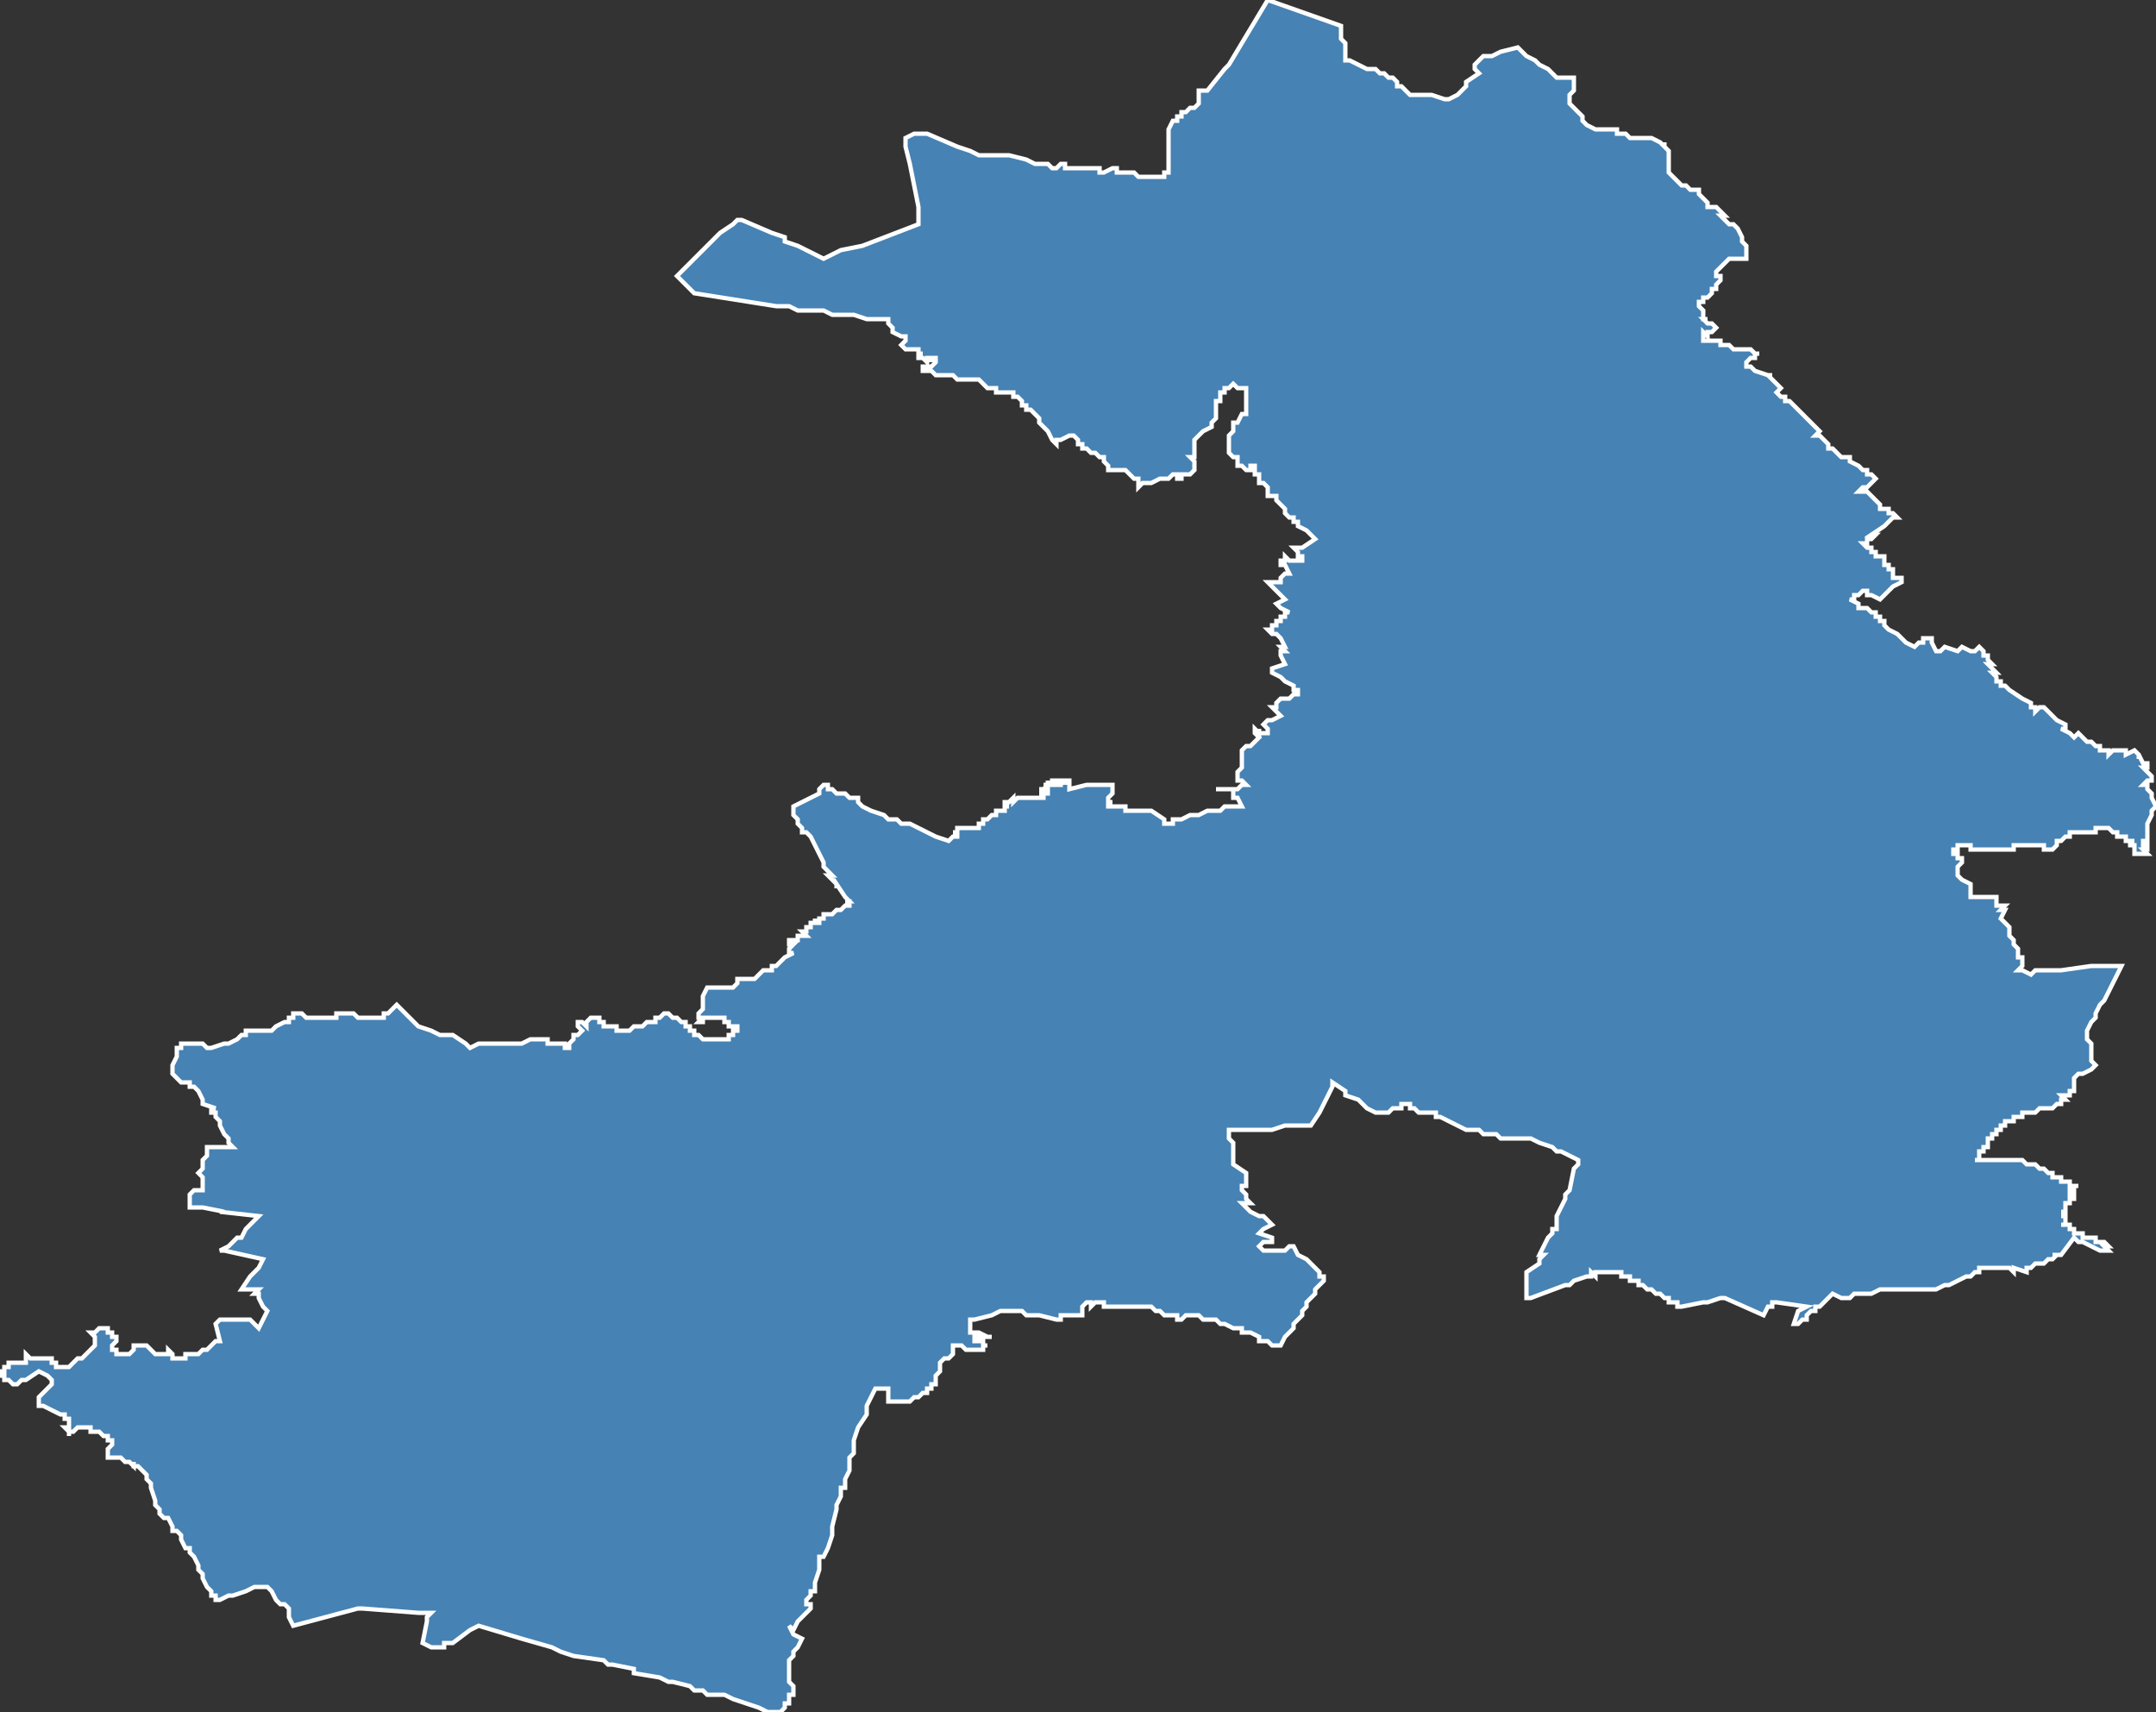<?xml version="1.0" encoding="utf-8"?>
<svg version="1.1" id="svgmap" xmlns="http://www.w3.org/2000/svg" xmlns:xlink="http://www.w3.org/1999/xlink" x="0px" y="0px" width="100%" height="100%" viewBox="0 0 500 397">
<rect x="0" y="0" width="500" height="397" fill="#333333" stroke="none"/>
<polygon points="67,236 68,236 68,236 68,235 69,235 69,235 70,235 71,236 72,236 73,236 74,236 75,236 75,236 76,236 77,236 78,236 78,235 79,235 79,235 80,235 80,235 81,235 82,235 82,235 83,236 84,236 85,236 85,236 87,236 88,236 89,236 89,235 90,235 91,234 91,234 92,233 95,236 97,238 100,239 102,240 105,240 108,242 108,242 109,243 111,242 111,242 113,242 116,242 121,242 123,241 123,241 124,241 125,241 127,241 127,242 129,242 130,242 131,242 131,242 131,243 131,243 131,243 132,243 132,243 132,243 132,242 132,242 132,242 133,241 133,241 133,241 133,240 134,240 134,240 134,240 134,240 134,240 134,240 135,239 135,239 135,239 135,239 134,238 134,238 134,238 134,238 134,237 134,237 135,237 135,237 135,237 136,238 136,238 136,238 136,237 136,237 137,236 137,236 137,236 137,236 137,236 137,236 138,236 138,236 138,236 139,236 139,237 139,237 140,237 140,237 140,238 141,238 141,238 142,238 143,238 143,238 143,239 144,239 144,239 145,239 146,239 146,239 147,238 147,238 148,238 149,238 150,237 150,237 151,237 152,237 152,236 153,236 153,236 153,236 154,235 154,235 154,235 154,235 155,235 155,235 155,235 155,235 156,236 156,236 156,236 156,236 157,236 157,236 157,236 158,237 158,237 158,237 159,237 159,238 159,238 160,238 160,239 160,239 160,239 161,239 161,240 162,240 162,240 162,240 163,241 163,241 163,241 164,241 164,241 164,241 165,241 165,241 165,241 165,241 166,241 166,241 166,241 167,241 167,241 168,241 168,241 168,241 169,241 169,241 169,240 169,240 169,240 170,240 170,240 170,239 170,239 170,239 170,239 170,239 171,239 171,238 171,238 171,238 170,238 170,238 170,238 169,238 169,238 169,237 169,237 169,237 168,237 168,237 168,237 168,236 167,236 167,236 166,236 164,236 163,236 163,236 163,236 163,236 163,236 163,237 162,237 162,237 162,237 162,237 163,236 163,236 162,236 162,236 162,235 162,235 163,234 163,232 163,231 163,231 164,229 164,229 166,229 166,229 168,229 168,229 170,229 170,229 170,229 171,228 171,228 171,227 171,227 171,227 174,227 175,227 176,226 177,225 178,225 178,225 179,225 179,224 180,224 181,223 181,223 181,223 182,222 182,222 182,222 184,221 184,221 184,221 184,221 183,221 183,221 183,221 183,221 183,221 183,221 183,221 183,220 183,220 183,220 183,220 183,220 183,220 183,220 183,220 183,220 183,220 183,220 184,219 184,219 184,219 184,219 184,219 184,219 184,219 184,219 184,219 184,219 184,219 184,219 183,219 183,218 184,218 184,218 184,218 184,218 184,218 184,218 184,218 184,218 184,218 184,218 184,218 185,218 185,218 185,218 185,218 185,218 185,218 185,218 185,218 185,218 185,218 185,218 185,218 185,218 185,217 185,217 185,217 185,217 185,217 185,217 185,217 185,217 185,217 186,217 186,217 186,217 187,217 187,217 186,216 186,216 186,216 186,216 186,216 186,216 187,216 187,216 187,216 187,216 187,215 187,215 187,215 188,215 188,215 187,215 187,215 187,215 187,215 187,215 188,215 188,214 188,214 188,214 188,214 188,214 188,214 188,214 188,214 188,214 189,214 189,214 189,213 189,213 189,213 189,213 189,214 189,214 189,214 189,214 189,214 190,214 190,214 190,213 190,213 190,213 190,213 190,213 191,213 191,213 191,213 191,212 192,212 192,212 192,212 192,212 193,212 193,212 193,212 193,212 193,212 193,212 193,212 193,212 193,212 193,212 194,211 194,211 194,211 194,211 194,211 195,211 195,211 195,211 195,211 195,211 195,211 196,210 196,210 196,210 196,210 196,210 196,210 196,210 197,210 197,210 197,210 197,210 197,210 197,210 197,210 197,209 196,209 197,209 197,209 196,208 196,208 194,205 194,206 194,205 194,205 192,203 192,203 192,203 193,203 193,203 192,202 191,201 191,201 191,200 191,200 190,198 189,196 189,196 189,196 188,194 188,194 188,194 187,193 186,193 186,192 186,192 185,191 185,190 185,190 185,190 184,189 184,188 184,188 184,187 184,187 184,187 184,187 184,187 186,186 186,186 186,186 186,186 188,185 188,185 188,185 190,184 190,183 190,183 190,183 190,183 191,182 191,182 191,182 192,182 192,183 193,183 194,184 195,184 195,184 196,184 197,185 197,185 197,185 197,185 198,185 198,185 199,185 199,186 199,186 199,186 199,186 199,186 200,187 200,187 200,187 200,187 200,187 200,187 200,187 202,188 202,188 202,188 205,189 205,189 206,190 206,190 208,190 209,191 209,191 210,191 211,191 215,193 215,193 217,194 217,194 220,195 220,195 221,194 221,194 221,194 222,194 222,193 222,193 221,193 221,193 221,193 221,193 222,193 222,193 222,192 222,192 223,192 223,192 223,192 223,192 223,192 224,192 224,192 224,192 224,192 224,192 225,192 225,192 225,192 226,192 226,192 226,192 227,192 227,192 227,192 227,191 227,191 228,191 228,191 228,191 228,191 228,191 228,190 229,190 229,190 229,190 229,190 230,189 230,189 230,189 230,189 231,189 231,189 231,189 231,188 232,188 233,188 233,188 233,188 233,187 233,187 233,187 234,187 234,187 234,187 234,187 234,187 233,187 233,187 233,187 233,187 233,187 233,186 233,186 234,186 234,186 234,186 234,186 234,186 234,186 234,186 234,186 234,186 234,186 234,186 234,186 234,186 235,185 235,186 235,186 235,186 235,186 236,185 236,185 236,185 236,185 237,185 237,185 237,185 237,185 238,185 238,185 239,185 239,185 239,185 240,185 240,185 240,185 240,185 240,185 240,185 240,185 241,185 241,185 241,185 241,185 241,185 242,185 242,185 242,184 242,184 242,184 241,184 241,184 241,184 241,184 241,184 241,184 241,184 241,184 242,184 242,184 242,184 242,184 242,184 242,184 242,184 242,184 242,184 242,184 242,184 242,184 242,184 243,184 243,184 243,184 243,184 243,184 243,184 243,183 243,183 242,183 242,183 242,184 242,184 242,184 242,184 242,184 242,184 242,183 241,183 241,183 242,183 242,183 242,183 242,183 242,183 242,183 242,183 242,183 242,183 242,183 242,183 242,183 242,183 242,183 242,183 243,182 243,182 243,182 243,182 242,182 242,182 242,182 242,182 242,182 243,182 243,182 243,182 243,182 243,182 243,181 243,181 243,182 243,182 244,182 244,182 244,182 244,182 244,182 244,182 244,182 244,182 244,182 244,182 244,182 244,182 244,181 244,181 245,181 245,181 245,182 245,182 245,182 245,182 245,182 246,182 246,182 246,182 246,181 246,181 246,181 246,181 246,181 247,181 247,181 247,181 247,181 247,182 247,182 247,182 247,182 247,182 247,182 247,182 247,182 247,182 247,182 247,182 247,182 247,182 247,182 247,181 248,181 248,181 248,181 248,183 248,183 248,183 252,182 254,182 254,182 256,182 256,182 256,182 256,182 257,182 258,182 258,182 258,183 258,184 258,184 258,184 257,185 257,185 257,185 257,186 257,186 257,186 258,186 258,186 258,186 258,186 258,186 258,186 257,186 257,186 257,186 257,187 257,187 257,187 257,187 257,187 259,187 260,187 260,187 261,187 261,188 262,188 264,188 267,188 267,188 267,188 270,190 270,190 270,191 271,191 271,191 272,191 272,190 273,190 274,190 276,189 277,189 278,189 280,188 280,188 281,188 282,188 282,188 283,188 284,187 285,187 286,187 287,187 287,187 288,187 288,187 288,187 288,187 288,187 287,185 286,185 286,185 286,184 286,184 286,183 286,183 286,183 284,183 283,183 283,183 283,183 282,183 282,183 282,183 282,183 283,183 284,183 284,183 284,183 284,183 286,183 286,183 286,183 286,183 286,183 286,183 286,183 286,183 286,183 287,183 287,183 287,183 287,183 288,182 288,182 288,182 289,182 289,182 289,182 289,182 289,182 288,181 288,181 287,181 287,181 287,181 287,179 287,179 288,178 288,177 288,177 288,176 288,176 288,174 288,174 288,174 288,174 289,173 290,173 291,172 291,172 292,171 292,171 292,171 291,170 291,170 291,170 291,170 291,170 291,170 291,169 291,169 292,170 292,170 292,170 292,170 292,169 292,169 292,170 293,170 293,170 294,170 294,169 294,169 293,168 293,168 293,168 293,168 294,167 295,167 297,166 297,166 297,166 295,164 295,164 295,164 296,164 296,163 296,163 296,163 296,163 296,163 297,162 297,162 297,162 298,162 299,162 300,161 300,161 301,161 301,161 301,161 301,161 301,160 300,160 300,159 300,159 298,158 298,158 297,157 297,157 297,157 297,157 295,156 295,155 295,155 295,155 295,155 298,154 298,154 298,154 297,152 297,152 297,152 297,151 298,151 298,151 297,150 297,150 297,150 298,150 298,150 298,150 297,148 296,147 295,147 295,147 294,146 294,146 294,146 295,146 295,145 296,145 296,144 297,144 297,143 298,143 298,143 298,143 298,142 298,142 299,142 299,142 299,142 297,141 297,141 296,140 296,140 296,140 298,139 298,139 298,139 297,138 296,137 294,135 294,135 294,135 297,135 297,135 297,135 297,134 297,134 297,134 297,134 297,134 298,133 299,133 299,133 298,131 297,131 297,131 297,130 298,130 298,129 299,130 299,130 299,130 300,130 300,130 300,130 300,130 300,130 302,130 302,130 302,130 302,130 302,129 302,129 301,129 301,128 301,128 301,128 301,128 301,128 300,127 300,127 300,127 301,127 302,127 305,125 305,125 305,125 305,125 304,124 304,124 303,123 301,122 301,121 300,121 300,120 299,120 299,120 298,119 298,119 298,119 298,119 298,119 298,118 297,117 296,116 296,116 296,115 295,115 295,115 295,115 295,115 294,115 294,114 294,114 294,113 294,113 294,113 294,113 294,113 294,113 294,113 293,112 293,112 293,112 293,112 292,112 292,111 292,111 292,110 291,110 291,109 291,108 291,108 290,108 290,109 290,109 289,109 289,109 289,109 288,108 288,108 288,108 288,108 287,108 287,108 287,107 287,107 287,107 287,106 286,106 286,106 286,106 286,106 286,106 286,106 285,105 285,105 285,103 285,103 285,103 285,103 285,103 285,102 285,102 285,101 285,101 286,100 286,99 286,99 286,99 286,99 286,99 286,98 287,98 287,98 287,98 288,96 289,96 289,95 289,95 289,95 289,94 289,93 289,92 289,92 289,91 289,91 289,90 289,90 288,90 288,90 287,90 286,89 286,89 286,89 285,90 285,90 284,90 284,90 284,90 284,91 284,91 283,91 283,91 283,91 283,91 283,93 283,93 283,93 282,93 282,93 282,93 282,93 282,94 282,95 282,96 282,96 282,96 282,96 282,97 282,97 281,98 281,99 281,99 279,100 278,101 278,101 278,101 278,101 277,102 277,103 277,104 277,106 276,106 276,106 277,107 277,108 277,108 277,108 277,108 277,108 277,109 277,109 277,109 276,110 276,110 275,110 275,110 274,110 274,111 273,111 273,111 273,110 272,110 272,110 271,111 271,111 271,111 270,111 270,111 270,111 269,111 269,111 267,112 267,112 267,112 267,112 267,112 267,112 266,112 266,112 266,112 265,112 264,113 264,113 264,113 264,112 264,111 263,111 263,111 263,111 262,110 262,110 261,109 261,109 261,109 261,109 260,109 260,109 260,109 260,109 259,109 259,109 258,109 258,109 258,109 257,109 257,108 256,107 256,106 255,106 255,106 255,106 254,105 253,105 253,105 252,104 252,104 251,104 251,103 251,103 250,103 250,102 249,101 248,101 248,101 248,101 246,102 246,102 246,102 245,102 245,103 245,103 245,103 245,103 244,102 243,100 242,99 241,98 241,98 241,98 241,97 241,97 241,97 241,97 241,97 240,96 240,96 240,96 239,95 239,95 238,95 238,94 238,94 238,94 238,94 237,94 237,93 237,93 237,93 236,92 236,92 235,92 235,91 234,91 234,91 233,91 232,91 232,91 232,91 231,91 231,91 231,90 230,90 230,90 230,90 230,90 230,90 229,90 227,88 226,88 225,88 223,88 222,88 221,87 220,87 219,87 218,87 218,87 217,87 217,87 216,86 215,86 215,86 215,86 215,86 214,86 214,86 214,86 214,85 214,85 214,85 214,85 214,85 214,85 214,85 215,85 215,85 215,85 215,85 216,85 216,85 217,84 217,84 217,83 217,83 216,83 216,83 216,83 216,84 216,83 215,83 215,83 215,83 215,84 215,84 215,84 214,83 214,83 214,83 213,83 213,83 213,83 213,83 213,83 213,83 213,83 213,83 213,83 213,82 213,82 213,82 213,82 214,82 213,82 213,82 213,81 213,81 213,81 212,81 213,81 212,81 212,81 212,81 211,81 211,81 211,81 210,81 209,80 209,80 209,80 209,80 210,79 210,79 210,79 210,78 210,78 210,78 210,78 209,78 209,78 209,78 207,77 207,77 207,76 207,76 207,76 207,76 207,76 206,75 206,75 206,74 206,74 206,74 206,74 205,74 205,74 205,74 204,74 204,74 203,74 203,74 201,74 201,74 198,73 198,73 197,73 196,73 194,73 194,73 194,73 193,73 191,72 191,72 189,72 188,72 187,72 187,72 187,72 185,72 185,72 185,72 185,72 183,71 183,71 182,71 181,71 180,71 180,71 180,71 180,71 180,71 161,68 161,68 161,68 161,68 159,66 157,64 157,64 157,64 163,58 167,54 170,52 171,51 171,51 171,51 172,51 179,54 182,55 182,56 182,56 185,57 191,60 191,60 191,60 195,58 200,57 213,52 213,51 213,51 213,51 213,51 213,48 213,48 213,48 211,38 210,34 210,32 212,31 214,31 215,31 222,34 222,34 225,35 227,36 230,36 232,36 232,36 234,36 238,37 238,37 240,38 240,38 241,38 241,38 243,38 243,38 244,39 245,39 245,39 246,38 247,38 247,38 247,39 247,39 247,39 247,39 247,39 248,39 248,39 248,39 248,39 248,39 248,39 249,39 250,39 250,39 250,39 250,39 250,39 250,39 251,39 251,39 252,39 253,39 254,39 254,39 255,39 255,40 256,40 256,40 258,39 258,39 259,39 259,40 259,40 260,40 262,40 263,40 264,41 266,41 267,41 268,41 270,41 270,40 271,40 271,38 271,36 271,34 271,34 271,33 271,32 271,31 271,30 271,30 271,30 272,28 272,28 272,28 272,28 273,28 273,28 273,27 273,27 273,27 274,27 274,26 275,26 276,25 276,25 277,25 277,25 278,24 278,24 278,24 278,24 278,23 278,23 278,22 278,22 278,21 280,21 284,16 285,15 288,10 294,0 311,6 311,6 311,8 311,9 311,9 312,10 312,11 312,11 312,12 312,13 312,13 312,13 312,13 312,14 313,14 317,16 318,16 319,16 319,16 320,17 321,17 322,18 322,18 323,18 324,19 324,20 325,20 326,21 327,22 328,22 328,22 328,22 329,22 329,22 329,22 330,22 332,22 335,23 336,23 338,22 340,20 340,19 343,17 342,16 342,15 343,14 344,13 345,13 346,13 348,12 348,12 352,11 353,12 354,13 356,14 357,15 359,16 359,16 360,17 360,17 361,18 361,18 362,18 363,18 364,18 365,18 365,20 365,21 365,21 364,22 364,23 364,24 364,24 364,24 364,24 364,24 365,25 366,26 367,27 367,27 367,28 368,29 368,29 370,30 370,30 370,30 371,30 372,30 373,30 374,30 375,30 375,30 375,31 375,31 376,31 377,31 378,32 378,32 378,32 378,32 379,32 380,32 381,32 381,32 382,32 383,32 385,33 386,34 386,33 386,34 386,34 387,35 387,35 387,35 387,36 387,36 387,37 387,37 387,38 387,39 387,39 387,40 388,41 389,42 390,43 390,43 391,43 392,44 393,44 394,44 394,45 394,45 395,46 395,46 396,47 396,47 396,48 396,48 397,48 398,48 398,48 400,50 399,50 399,50 401,52 402,52 403,53 404,55 404,56 405,57 405,58 405,59 405,60 405,60 405,60 404,60 404,60 403,60 403,60 403,60 402,60 402,60 401,60 400,61 400,61 400,61 399,62 399,62 398,63 398,63 398,63 398,63 398,63 398,64 398,64 398,64 398,64 398,64 399,64 399,65 399,65 399,65 398,66 398,66 398,67 397,67 397,67 397,68 397,68 396,69 396,69 395,69 395,70 395,70 394,70 394,71 394,71 394,71 395,72 395,72 395,73 395,73 395,73 395,74 396,74 396,74 395,74 396,75 396,75 397,75 398,76 397,77 396,77 396,77 396,77 396,78 395,77 395,78 395,79 396,79 397,79 398,79 399,79 399,80 400,80 401,80 402,81 402,81 402,81 402,81 402,81 402,81 403,81 403,81 403,81 404,81 404,81 405,81 406,81 407,82 407,82 408,82 407,82 407,83 406,83 405,84 405,84 405,85 405,85 406,85 406,85 407,86 410,87 410,87 411,87 410,87 411,88 413,90 412,91 412,91 413,92 413,92 414,92 414,93 415,93 416,94 417,95 420,98 422,100 422,100 421,101 421,101 422,101 423,102 424,103 424,103 424,104 425,104 426,105 426,105 426,105 427,106 428,106 429,106 429,106 429,107 431,108 432,109 432,109 433,109 433,110 434,110 435,111 434,112 433,113 432,113 431,114 433,114 434,115 434,115 434,115 435,116 435,116 435,116 436,117 436,118 437,118 438,118 438,119 439,119 439,119 440,120 439,120 438,121 438,121 437,122 437,122 437,122 434,124 435,124 434,125 433,125 433,126 433,126 432,126 433,127 433,127 434,127 434,128 434,128 434,128 434,128 434,128 434,128 435,128 435,129 435,129 435,129 435,129 435,129 435,129 435,129 436,129 436,129 436,129 436,129 436,129 436,129 436,129 436,129 436,129 437,129 437,129 437,129 437,129 437,130 437,130 437,130 437,130 437,130 437,130 437,130 437,130 437,130 437,130 437,131 437,131 437,131 438,131 438,132 438,132 438,132 438,132 438,132 439,132 439,133 439,133 439,133 439,133 439,133 439,133 439,133 439,133 439,133 439,133 439,134 439,133 439,134 439,134 440,134 440,134 440,134 440,134 441,134 441,134 441,135 439,136 439,136 436,139 434,138 434,138 434,138 433,138 433,138 433,137 432,137 432,137 432,137 431,138 431,138 430,138 430,139 429,139 431,140 431,140 431,141 432,141 432,141 433,141 434,142 434,142 435,142 435,143 435,143 436,143 436,144 436,144 436,144 437,144 437,144 437,144 437,145 438,146 440,147 441,148 441,148 441,148 441,148 442,149 442,149 442,149 444,150 445,149 446,149 446,148 447,148 447,148 448,148 448,148 448,148 448,149 448,149 448,149 448,149 449,151 450,151 451,150 454,151 454,151 454,151 455,150 457,151 458,151 459,150 459,150 459,150 459,150 460,151 460,151 460,152 461,152 461,153 462,154 461,154 462,155 463,156 462,156 463,157 463,158 464,158 464,159 465,159 465,159 466,160 469,162 469,162 471,163 471,163 471,164 471,164 471,164 471,164 472,164 472,165 473,164 474,164 475,165 476,166 477,167 477,167 477,167 479,168 479,169 479,169 479,169 478,169 478,169 478,169 480,170 481,171 482,170 483,171 483,171 484,172 485,172 485,172 486,173 487,173 487,173 487,174 487,174 488,174 488,174 488,174 489,174 489,174 489,174 489,175 490,174 490,174 491,174 491,174 491,174 492,174 492,174 492,174 492,174 493,174 493,175 493,175 495,174 496,175 496,176 496,175 496,175 497,177 498,177 498,178 498,178 497,178 498,179 499,180 499,181 499,181 499,181 498,181 497,182 497,182 498,182 497,182 498,182 498,182 498,183 498,183 499,184 499,185 499,185 500,187 499,188 499,188 499,189 498,191 498,192 498,192 498,195 498,195 497,195 497,196 498,196 498,197 497,197 498,198 497,198 496,198 496,198 495,198 495,198 495,197 495,197 495,197 495,196 495,196 495,196 494,196 494,196 494,196 494,196 494,196 494,195 495,195 495,195 495,195 495,195 494,195 494,195 493,195 493,194 493,194 492,194 492,194 492,194 492,194 491,194 491,194 491,194 491,193 491,193 491,193 490,193 490,193 490,193 490,193 489,192 488,192 488,192 487,192 487,192 486,192 486,193 485,193 484,193 484,193 483,193 481,193 481,193 480,193 480,193 480,194 479,194 478,195 477,195 477,195 477,196 477,196 477,196 477,196 477,196 476,197 476,197 476,197 475,197 475,197 475,197 474,197 474,196 474,196 473,196 473,196 473,196 472,196 472,196 472,196 471,196 471,196 471,196 470,196 470,196 469,196 469,196 468,196 468,196 468,196 467,196 467,196 467,197 466,197 465,197 464,197 464,197 463,197 463,197 463,197 463,197 462,197 462,197 461,197 461,197 461,197 461,197 460,197 459,197 459,197 458,197 457,197 457,196 456,196 455,196 454,196 454,196 454,197 454,197 453,197 453,198 453,198 453,198 454,198 454,199 454,199 454,199 454,199 455,199 455,199 455,199 455,200 455,200 455,200 455,200 454,201 454,201 454,202 454,203 454,203 455,204 457,205 457,205 457,206 457,206 457,206 457,208 458,208 459,208 460,208 461,208 461,208 462,208 462,208 462,208 463,208 463,209 463,210 463,210 464,210 465,210 464,211 465,211 464,213 464,213 465,214 465,214 465,214 465,214 466,215 466,215 466,216 466,216 466,216 466,217 467,218 467,218 467,219 467,219 467,219 467,219 468,220 468,220 468,221 468,221 468,221 468,221 468,221 468,221 468,222 469,222 469,222 469,222 469,222 469,222 469,223 469,223 469,223 469,224 469,224 469,224 468,225 469,225 471,226 472,225 478,225 485,224 490,224 492,224 488,232 487,233 486,235 486,236 485,237 484,239 484,240 484,240 484,240 484,240 484,241 484,241 485,242 485,242 485,243 485,244 485,244 485,244 485,244 485,245 485,245 485,246 486,247 486,247 485,248 483,249 483,249 482,249 481,250 481,250 481,250 481,250 481,251 481,251 481,253 480,253 480,253 480,253 480,254 479,254 478,254 479,255 478,255 478,255 478,255 478,256 477,256 477,256 476,257 476,257 476,257 475,257 475,257 474,257 474,257 474,257 473,257 472,258 470,258 470,258 470,258 469,258 469,258 469,258 469,258 469,258 469,258 469,258 469,258 469,258 469,259 469,259 469,259 469,259 468,259 468,259 468,259 468,259 468,259 468,259 468,259 468,259 468,259 468,259 468,259 468,259 467,259 467,259 467,259 467,260 467,260 467,260 467,260 467,260 467,260 467,260 467,260 467,260 467,260 467,260 467,260 466,260 466,260 466,260 466,260 466,260 466,260 466,260 466,260 466,260 465,260 465,260 465,260 465,261 465,261 465,261 465,261 465,261 465,261 465,261 465,261 465,261 465,261 465,261 465,261 465,261 464,261 464,262 464,262 464,262 464,262 464,262 464,262 464,262 464,262 464,262 464,262 464,262 464,262 464,262 463,262 463,262 463,262 463,262 463,262 463,262 463,262 463,262 463,262 463,262 463,263 463,263 463,263 463,263 463,263 462,263 462,263 462,263 462,263 462,263 462,263 462,263 462,263 462,264 462,264 462,264 462,264 461,264 461,264 461,264 461,264 461,265 461,265 461,265 461,265 461,265 461,265 461,265 461,265 461,265 461,266 461,266 461,266 460,266 460,266 460,267 460,267 460,267 460,267 460,267 459,267 459,267 459,267 459,268 459,268 459,268 459,268 459,269 459,269 458,269 460,269 460,269 462,269 463,269 463,269 464,269 465,269 466,269 467,269 468,269 469,269 470,270 470,270 471,270 472,270 473,271 474,271 474,271 475,272 475,272 476,272 476,273 478,273 478,274 479,274 479,274 479,274 480,274 480,274 480,275 482,275 481,275 481,275 481,276 481,276 481,276 481,276 481,276 481,276 481,276 481,276 481,276 481,276 481,276 480,276 480,276 480,276 480,276 480,277 480,277 480,277 480,277 480,277 480,277 480,277 480,277 480,277 480,277 480,277 480,277 480,277 480,277 480,277 480,277 480,277 480,277 480,277 480,277 480,277 480,277 480,277 480,277 480,277 480,277 480,277 480,277 480,277 480,277 481,277 481,277 481,277 481,278 481,278 481,278 481,278 481,278 481,278 481,278 480,278 480,278 480,278 480,278 480,278 480,278 480,278 480,278 480,278 480,278 480,278 480,278 480,278 480,278 480,278 480,278 480,278 480,279 480,279 479,279 479,280 479,280 479,280 479,280 479,280 479,280 479,281 479,281 479,280 479,280 479,280 479,281 479,281 479,281 479,281 479,281 479,281 479,281 479,281 479,281 479,281 479,281 479,281 479,281 478,281 478,281 478,281 478,281 478,281 478,281 479,281 479,281 479,282 479,282 479,282 478,282 479,282 479,282 479,282 479,282 478,282 478,282 478,282 478,282 478,282 478,282 479,282 479,282 479,282 479,282 479,282 479,282 479,282 479,282 479,283 479,283 479,283 479,283 479,283 479,284 479,284 478,284 478,284 478,284 478,284 478,284 479,284 479,284 479,284 479,284 479,284 479,284 479,284 479,284 479,284 480,284 480,284 480,284 480,284 480,284 480,284 480,285 480,285 480,285 480,285 480,285 480,285 480,285 480,285 480,285 480,285 480,285 480,285 480,285 480,285 480,285 481,285 481,285 481,285 481,285 481,285 481,285 481,285 481,285 481,285 481,286 482,286 482,286 482,286 482,286 482,286 482,286 482,286 482,286 482,286 483,286 483,286 483,286 483,286 483,286 483,287 484,287 484,287 484,287 484,287 484,287 485,287 485,287 485,287 485,287 485,287 486,287 486,288 486,288 486,288 486,288 487,288 487,288 487,288 487,288 487,288 487,288 487,288 488,288 488,288 488,288 489,289 489,289 489,289 489,289 488,289 489,290 489,290 488,290 487,290 483,288 482,288 481,287 478,291 477,291 476,291 477,291 476,292 476,292 475,292 475,292 474,293 473,293 472,293 471,294 471,294 470,294 470,295 470,295 467,294 467,295 466,294 465,294 464,294 463,294 462,294 462,294 461,294 460,294 459,294 459,295 458,295 458,295 458,295 458,295 457,296 457,296 457,296 456,296 456,296 456,296 454,297 452,298 451,298 449,299 448,299 448,299 448,299 447,299 446,299 444,299 443,299 442,299 440,299 439,299 436,299 434,300 433,300 432,300 432,300 431,300 430,300 429,301 428,301 428,301 427,301 425,300 423,302 423,302 423,302 422,303 422,303 422,303 422,303 422,303 421,303 421,304 420,304 419,305 419,306 418,306 417,307 417,307 416,307 417,304 419,303 419,303 412,302 411,302 411,303 410,303 409,305 400,301 399,301 396,302 396,302 395,302 395,302 390,303 390,303 389,303 389,303 389,303 389,303 389,303 389,303 389,303 389,303 389,303 389,303 389,302 388,302 388,302 388,302 388,302 388,302 388,302 388,302 388,302 388,302 388,302 388,302 388,302 388,302 388,302 388,302 388,302 388,302 387,302 387,302 387,302 387,302 387,302 387,302 387,301 387,301 387,301 387,301 387,301 387,301 387,301 387,301 387,301 387,301 387,301 387,301 387,301 387,301 387,301 387,301 387,301 387,301 387,301 387,301 387,301 387,301 387,301 387,301 387,301 387,301 387,301 387,301 387,301 387,301 387,301 386,301 386,301 386,301 386,301 386,301 386,301 386,301 386,301 386,301 386,301 386,301 386,301 385,300 384,300 383,299 383,299 382,299 381,298 381,298 381,298 380,298 380,298 380,297 380,297 380,297 380,297 380,297 379,297 379,297 379,297 379,297 379,297 379,297 378,297 378,297 378,297 378,297 378,296 378,296 378,296 377,296 377,296 377,296 377,296 377,296 376,296 376,295 376,295 374,295 374,295 371,295 371,295 371,295 370,295 370,295 370,296 370,296 370,296 369,295 369,296 368,296 365,297 364,298 363,298 355,301 355,301 355,301 354,301 354,301 354,300 354,300 354,299 354,298 354,298 354,298 354,298 354,298 354,298 354,297 354,296 354,296 354,296 354,295 354,295 354,295 357,293 357,293 357,292 358,291 357,291 359,287 360,286 360,285 360,285 361,285 361,285 361,284 361,284 361,283 361,282 361,282 361,282 363,278 363,277 364,276 364,276 364,276 365,271 366,270 366,269 366,269 366,269 364,268 362,267 361,267 360,266 357,265 355,264 354,264 354,264 352,264 352,264 352,264 352,264 352,264 351,264 349,264 348,264 348,264 347,263 347,263 346,263 345,263 344,263 344,263 343,262 343,262 341,262 340,262 336,260 336,260 334,259 334,259 333,259 333,258 332,258 331,258 331,258 331,258 331,258 330,258 330,258 329,258 329,258 328,257 328,257 328,257 328,257 328,257 327,257 327,256 326,256 326,256 325,256 325,257 325,257 325,257 325,257 324,257 323,257 322,258 321,258 319,258 317,257 317,257 317,257 316,256 316,256 315,255 312,254 312,253 309,251 309,252 306,258 304,261 304,261 302,261 298,261 295,262 295,262 294,262 294,262 293,262 291,262 290,262 285,262 285,263 285,264 286,265 286,265 286,265 286,267 286,267 286,268 286,268 286,268 286,269 286,269 286,270 286,270 286,270 286,270 289,272 289,273 289,273 289,274 289,274 289,275 288,275 288,275 288,276 288,276 288,276 289,277 289,277 289,278 290,279 288,279 288,279 289,280 290,281 292,282 293,282 294,283 295,284 293,285 292,286 292,286 295,287 295,288 294,288 293,288 292,289 292,289 293,290 294,290 294,290 295,290 296,290 297,290 297,290 298,290 298,290 299,289 300,289 301,291 303,292 305,294 306,295 306,296 307,296 307,296 307,296 307,296 307,296 307,297 307,297 307,297 307,297 305,299 305,299 305,300 305,300 303,302 303,303 302,304 302,305 300,307 300,308 298,310 297,312 296,312 296,312 295,312 294,311 293,311 293,311 292,311 292,310 292,310 292,310 290,309 288,309 288,308 287,308 286,308 284,307 283,307 283,307 282,306 280,306 279,306 278,305 277,305 277,305 275,305 275,305 274,306 273,306 273,305 272,305 271,305 270,305 269,304 268,304 267,303 267,303 266,303 264,303 263,303 262,303 262,303 262,303 261,303 261,303 261,303 260,303 260,303 260,303 259,303 259,303 259,303 259,303 258,303 257,303 257,303 257,303 256,303 256,303 256,302 256,302 255,302 255,302 255,302 254,302 253,303 253,302 253,302 253,302 253,302 253,302 252,302 252,302 251,303 251,303 251,304 251,304 251,305 249,305 249,305 249,305 247,305 247,305 246,305 246,306 245,306 241,305 238,305 237,304 234,304 232,304 230,305 226,306 225,306 225,306 225,307 225,309 226,309 227,309 229,310 230,310 230,310 230,310 229,310 229,310 229,310 229,310 229,310 229,310 228,310 228,310 228,310 227,310 227,310 227,310 227,310 226,310 226,310 226,310 226,311 226,311 226,311 226,311 226,311 226,311 226,311 227,311 227,311 227,311 227,311 227,311 228,311 228,311 228,312 228,312 229,312 228,312 228,313 227,313 227,313 225,313 225,313 224,313 224,313 224,313 223,312 223,312 223,312 222,312 222,312 222,312 221,312 221,312 221,313 221,313 221,313 221,313 221,314 221,314 220,315 219,315 219,315 218,316 218,316 218,316 218,316 218,316 218,316 218,316 218,317 218,317 218,317 218,317 218,317 218,318 218,318 218,318 217,319 217,320 217,321 217,321 216,321 216,321 216,321 216,322 216,322 215,322 215,323 214,323 213,324 212,324 211,325 210,325 210,325 210,325 210,325 210,325 209,325 209,325 209,325 209,325 208,325 208,325 208,325 207,325 207,325 207,325 206,325 206,325 206,324 206,324 206,324 206,324 206,324 206,324 206,323 206,323 206,323 206,323 206,323 206,323 206,322 204,322 203,322 202,324 201,326 201,328 199,331 199,331 199,331 199,331 198,334 198,335 198,337 198,337 197,338 197,339 197,341 196,343 196,345 195,345 195,345 195,347 194,349 194,350 193,354 193,356 192,359 191,361 190,361 190,363 190,363 190,364 190,364 190,364 190,364 189,367 189,367 189,367 189,368 189,369 188,369 188,369 188,369 188,370 187,371 187,372 188,372 188,372 188,373 186,375 185,376 184,378 183,377 183,377 184,379 186,380 185,382 184,383 184,383 184,384 184,384 183,385 183,385 183,385 183,386 183,386 183,387 183,388 183,389 183,390 184,391 184,391 184,392 184,392 184,393 183,393 183,394 183,395 182,395 182,396 182,396 181,397 181,397 178,397 178,397 176,396 173,395 170,394 168,393 164,393 163,392 161,392 160,391 156,390 155,390 153,389 147,388 147,387 142,386 141,386 140,385 133,384 130,383 128,382 121,380 111,377 111,377 109,378 105,381 103,381 103,382 103,382 102,382 101,382 101,382 100,382 98,381 98,381 99,376 99,375 100,374 100,374 99,374 98,374 98,374 97,374 97,374 84,373 84,373 84,373 84,373 83,373 68,377 68,377 68,377 67,375 67,374 67,374 67,373 66,372 65,372 65,372 64,371 63,369 62,368 62,368 62,368 62,368 62,368 62,368 60,368 59,368 57,369 57,369 54,370 53,370 51,371 50,371 50,371 50,370 49,370 49,369 48,368 47,366 47,366 47,366 47,366 47,366 47,365 46,364 46,363 45,361 44,360 44,359 43,359 43,359 42,357 42,357 42,356 41,355 40,355 40,354 39,352 39,352 38,352 38,352 37,351 37,350 36,349 36,349 36,348 35,345 35,345 35,344 34,343 34,342 34,342 34,342 33,341 32,340 32,340 32,340 32,340 31,340 31,339 31,340 31,340 30,339 30,339 29,339 28,338 28,338 28,338 27,338 27,338 27,338 25,338 25,338 25,338 25,338 25,337 25,337 25,336 25,336 26,335 26,335 26,334 26,334 25,334 25,333 24,333 24,333 24,333 23,332 22,332 22,332 21,332 21,331 21,331 20,331 18,331 18,331 18,331 18,331 17,332 17,332 17,332 17,332 16,332 16,332 16,332 16,332 16,333 16,333 16,333 16,332 15,331 15,331 16,331 16,331 16,331 16,331 16,330 16,330 16,330 16,330 16,330 16,329 16,329 15,329 15,328 14,328 10,326 10,326 9,326 9,324 9,324 9,324 10,323 11,322 12,321 12,321 12,321 12,320 12,320 12,320 11,319 9,318 9,318 6,320 6,320 6,320 5,320 5,320 4,321 3,321 3,321 3,321 2,320 2,320 1,320 1,319 1,319 0,319 0,318 0,318 0,318 0,318 0,318 1,318 1,317 1,317 2,317 2,316 3,316 4,316 5,316 5,316 6,316 6,315 6,315 6,315 6,314 7,315 7,315 7,315 8,315 9,315 10,315 10,315 10,315 11,315 11,315 12,315 12,316 13,316 13,316 13,317 14,317 15,317 15,317 15,317 16,317 16,317 16,317 16,317 17,316 18,315 19,315 20,314 20,314 21,313 21,313 21,313 22,312 22,312 22,311 22,311 22,311 22,310 22,310 21,309 21,309 21,309 22,309 22,309 22,309 22,309 23,308 23,308 24,308 25,308 25,309 26,309 26,309 26,309 26,310 27,310 27,310 27,311 27,311 26,312 26,313 26,313 26,313 26,313 27,313 27,314 27,314 28,314 28,314 29,314 30,314 30,314 31,313 31,313 31,312 31,312 32,312 32,312 32,312 34,312 34,312 34,312 35,313 35,313 35,313 36,314 36,314 37,314 37,314 38,314 38,314 38,314 38,314 38,314 39,314 39,314 39,313 39,313 39,313 40,314 40,314 40,314 40,314 40,315 40,315 41,315 41,315 42,315 42,315 42,315 43,315 43,314 43,314 43,314 43,314 43,314 43,314 43,314 43,314 44,314 44,314 45,314 46,314 46,314 46,314 46,314 47,313 48,313 49,312 50,311 51,311 51,311 50,307 51,306 53,306 55,306 56,306 56,306 56,306 58,306 58,306 60,308 60,308 62,304 62,304 61,303 61,303 60,301 60,301 60,300 60,300 60,300 59,300 59,300 60,299 56,299 56,299 58,296 60,294 61,292 52,290 51,290 53,289 53,289 54,288 55,287 56,287 56,287 57,285 57,285 57,285 58,284 59,283 60,282 60,282 51,281 51,281 52,281 52,281 47,280 47,280 47,280 44,280 44,279 44,279 44,279 44,278 44,277 45,276 45,276 47,276 47,273 47,273 46,272 46,272 46,272 47,271 47,270 47,269 48,268 48,267 48,266 48,266 48,266 49,266 50,266 53,266 54,266 53,265 53,264 53,264 52,263 51,261 51,261 51,260 50,259 50,258 50,258 49,258 49,258 49,257 50,257 50,257 47,256 47,256 47,255 46,253 46,253 46,253 45,252 45,252 45,252 44,252 44,252 44,251 42,251 42,251 42,251 41,250 40,249 40,248 40,248 40,248 40,247 40,247 40,247 41,245 41,244 41,244 41,244 41,243 42,243 42,242 42,242 43,242 43,242 44,242 44,242 46,242 47,242 48,243 48,243 49,243 52,242 52,242 53,242 53,242 53,242 55,241 56,240 57,240 57,239 58,239 58,239 59,239 60,239 61,239 61,239 62,239 63,239 64,238 66,237 66,237 67,237 67,237 67,236 67,236" id="8915" class="canton" fill="steelblue" stroke-width="1" stroke="white" geotype="canton" geoname="Saint-Florentin" code_insee="8915" code_departement="89" nom_departement="Yonne" code_region="27" nom_region="Bourgogne-Franche-Comté"/></svg>